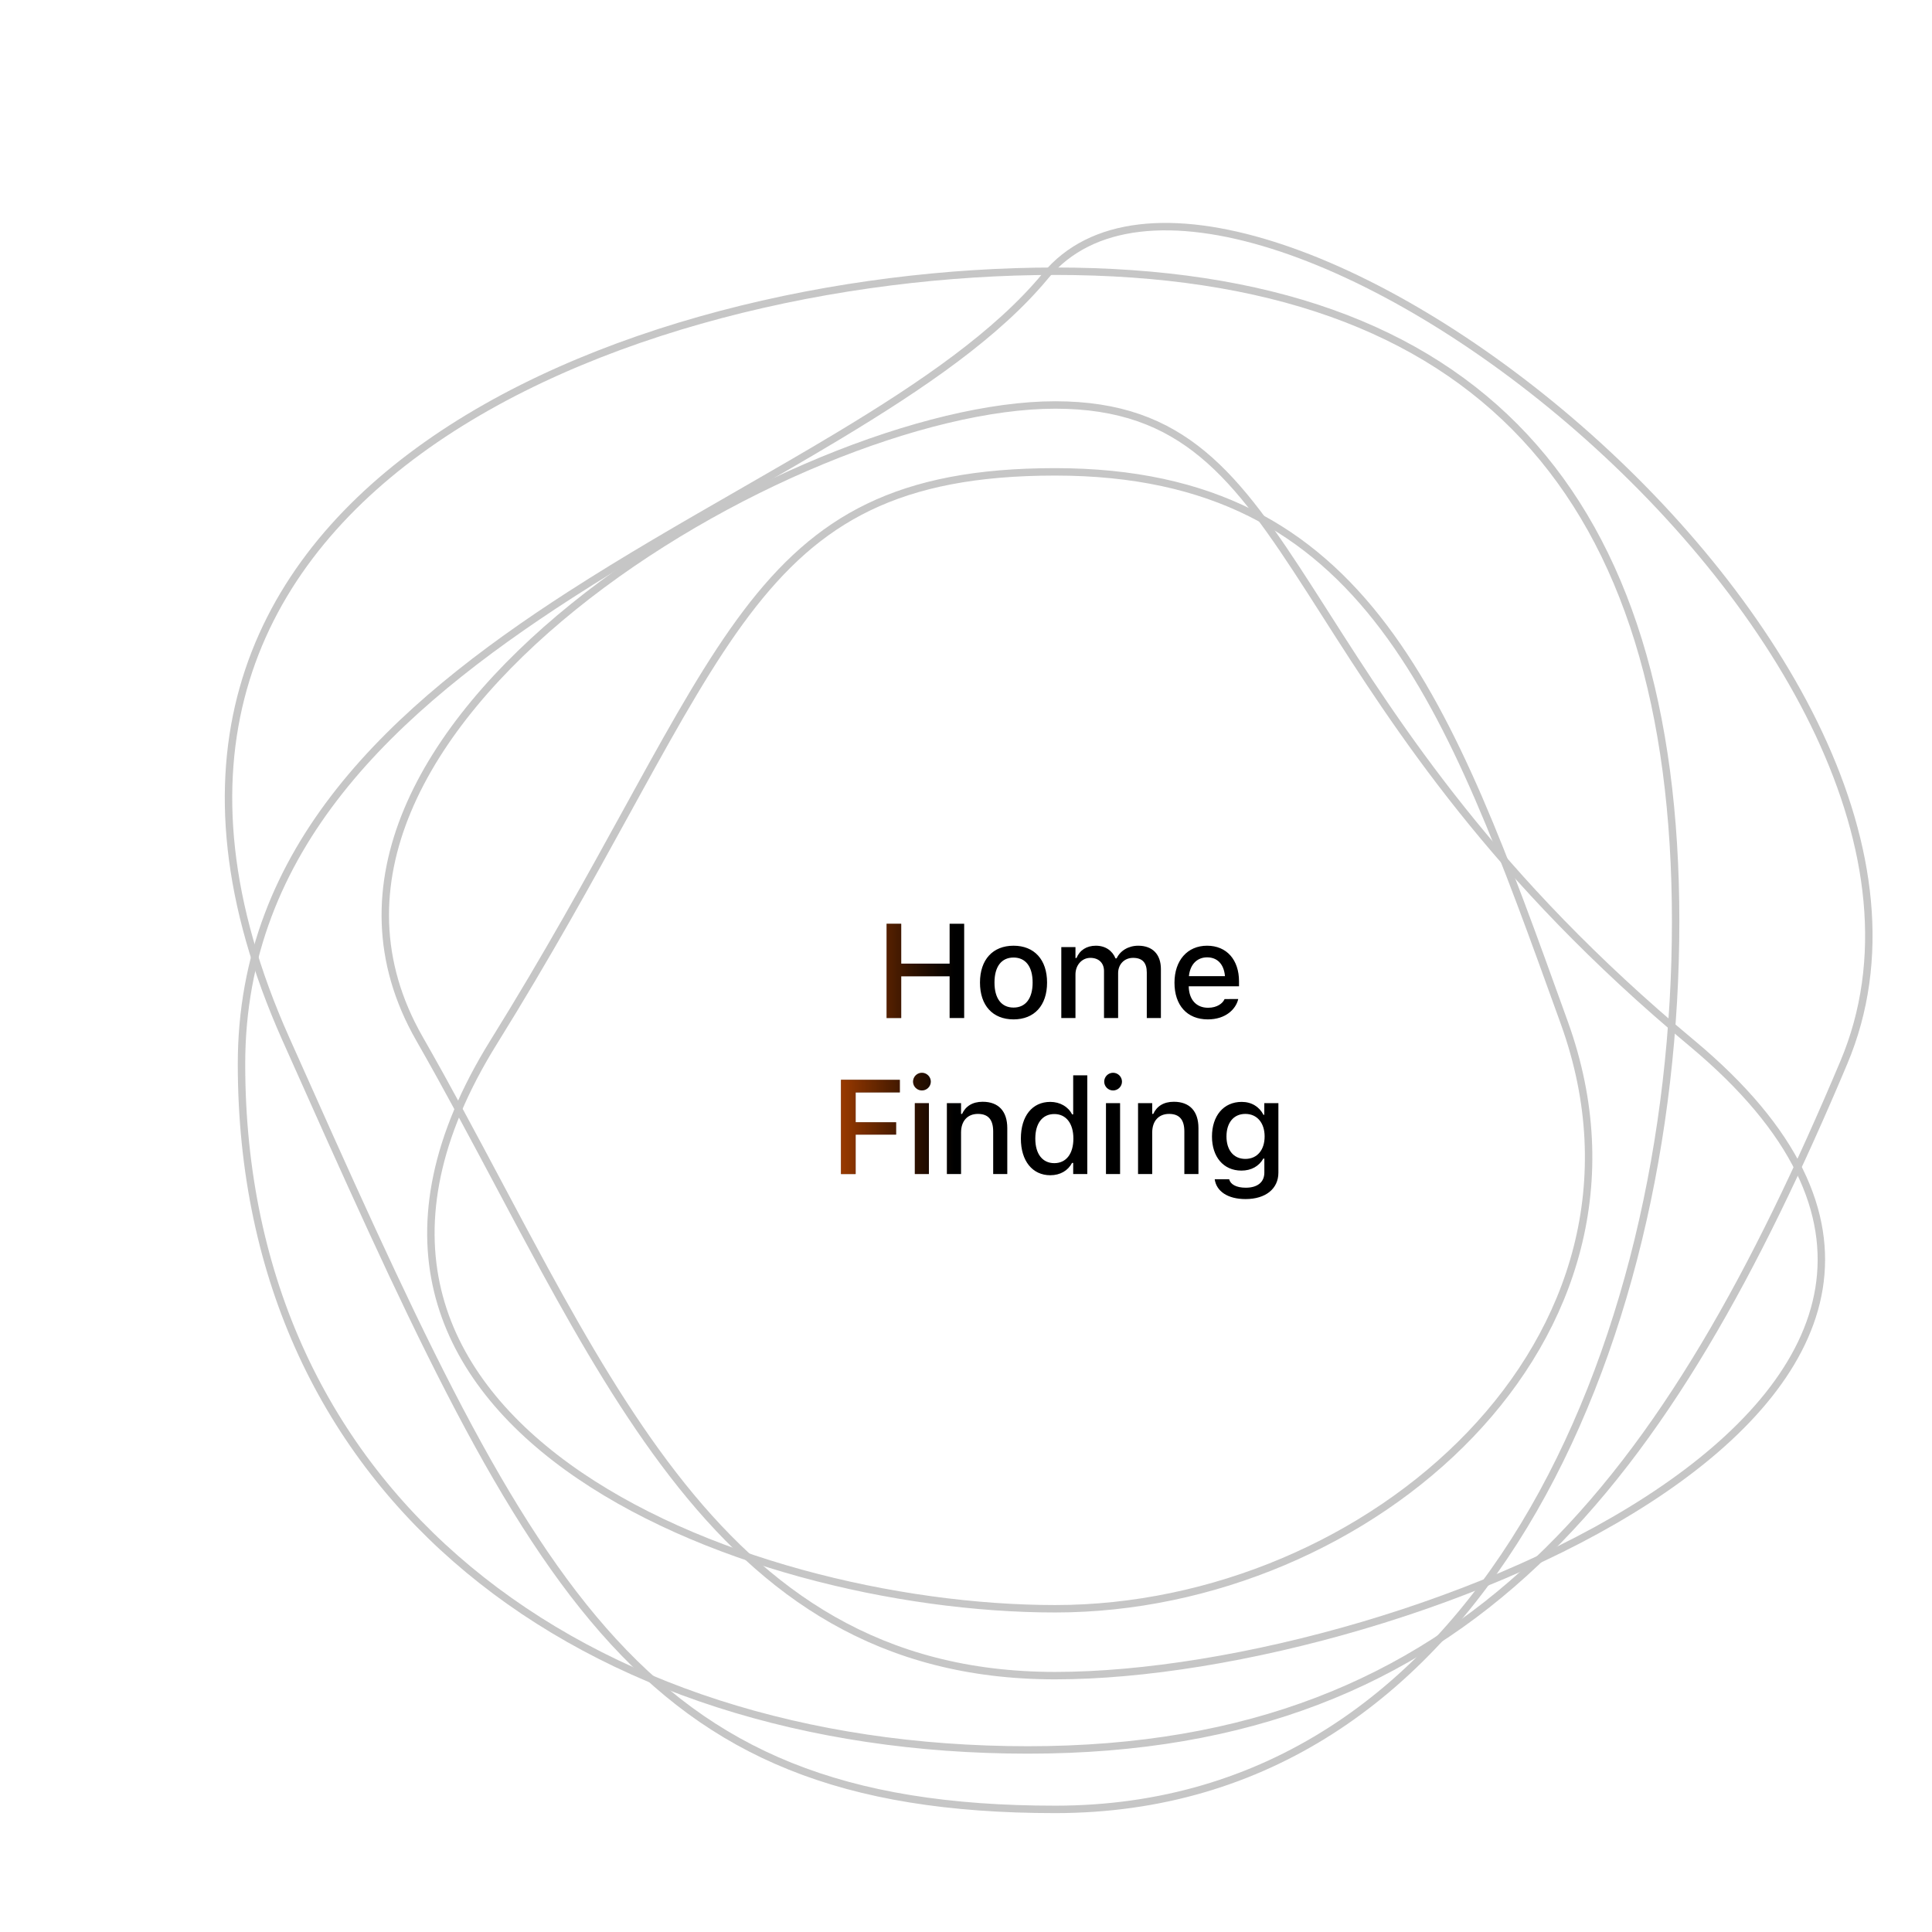 <svg width="220" height="220" viewBox="-30 -30 260 260" fill="none" xmlns="http://www.w3.org/2000/svg">
<path className='line' d="M218.138 112.983C206.33 141.008 193.748 164.134 176.69 180.255C159.653 196.357 138.118 205.5 108.33 205.5C78.515 205.5 52.053 197.005 33.055 181.232C14.067 165.466 2.5 142.403 2.5 113.177C2.5 84.085 22.964 65.361 46.821 49.993C54.239 45.214 61.95 40.781 69.459 36.464C74.03 33.836 78.526 31.251 82.836 28.657C94.191 21.824 104.226 14.943 110.685 7.136C116.879 -0.351 128.043 -1.151 141.194 2.973C154.309 7.087 169.202 16.049 182.58 27.74C195.957 39.431 207.784 53.821 214.793 68.761C221.802 83.701 223.972 99.138 218.138 112.983Z" stroke="#C6C6C6"/>
<path className='line' d="M195.5 94C195.5 122.652 188.873 152.557 175.111 175.28C161.358 197.989 140.503 213.5 112 213.5C97.683 213.5 86.133 211.63 76.346 207.692C66.564 203.757 58.515 197.744 51.212 189.42C36.578 172.741 24.97 146.826 8.457 109.796C0.243 91.378 -0.945 75.749 2.732 62.667C6.411 49.581 14.975 38.98 26.381 30.654C49.211 13.988 83.344 6.5 112 6.5C140.634 6.5 161.479 14.116 175.173 28.802C188.874 43.494 195.5 65.349 195.5 94Z" stroke="#C6C6C6"/>
<path className='line' d="M197.68 110.384C211.858 122.199 216.435 133.35 214.795 143.396C213.148 153.483 205.207 162.647 193.903 170.4C171.306 185.9 135.657 195.5 112 195.5C88.449 195.5 73.082 184.609 60.584 168.444C54.328 160.352 48.796 150.942 43.322 140.917C41.306 137.225 39.297 133.446 37.262 129.619C33.779 123.07 30.223 116.382 26.434 109.752C20.521 99.404 20.701 88.944 24.852 79.037C29.011 69.11 37.163 59.735 47.189 51.639C57.211 43.547 69.075 36.758 80.613 31.993C92.158 27.226 103.34 24.5 112 24.5C120.642 24.5 126.714 26.871 131.869 31.143C137.05 35.438 141.324 41.669 146.329 49.458C147.006 50.511 147.695 51.591 148.401 52.697C158.131 67.947 171.047 88.19 197.68 110.384Z" stroke="#C6C6C6"/>
<path className='line' d="M180.529 107.67C188.204 128.961 181.662 148.642 167.898 163.029C154.123 177.429 133.129 186.5 112 186.5C90.808 186.5 63.921 180.141 46.346 167.408C37.566 161.046 31.147 153.122 28.881 143.642C26.617 134.17 28.476 123.056 36.425 110.264C43.719 98.524 49.429 88.134 54.395 79.097C54.881 78.213 55.36 77.342 55.833 76.483C61.139 66.845 65.635 58.862 70.452 52.489C75.261 46.125 80.375 41.39 86.902 38.239C93.432 35.087 101.417 33.5 112 33.5C122.568 33.5 131.149 35.457 138.319 39.041C145.488 42.625 151.274 47.85 156.235 54.426C166.01 67.381 172.548 85.523 180.14 106.589C180.27 106.949 180.399 107.309 180.529 107.67Z" stroke="#C6C6C6"/>
<path d="M89.314 107V94.317H91.282V99.679H97.795V94.317H99.755V107H97.795V101.384H91.282V107H89.314ZM106.4 107.185C103.596 107.185 101.882 105.312 101.882 102.236V102.219C101.882 99.151 103.605 97.27 106.4 97.27C109.186 97.27 110.909 99.143 110.909 102.219V102.236C110.909 105.312 109.195 107.185 106.4 107.185ZM106.4 105.594C108.035 105.594 108.966 104.346 108.966 102.236V102.219C108.966 100.101 108.035 98.861 106.4 98.861C104.756 98.861 103.834 100.101 103.834 102.219V102.236C103.834 104.354 104.756 105.594 106.4 105.594ZM112.825 107V97.455H114.732V98.923H114.873C115.295 97.877 116.227 97.27 117.475 97.27C118.775 97.27 119.698 97.947 120.12 98.976H120.27C120.753 97.947 121.852 97.27 123.179 97.27C125.104 97.27 126.229 98.431 126.229 100.417V107H124.33V100.874C124.33 99.556 123.732 98.905 122.484 98.905C121.271 98.905 120.472 99.811 120.472 100.962V107H118.573V100.681C118.573 99.591 117.861 98.905 116.736 98.905C115.585 98.905 114.732 99.89 114.732 101.138V107H112.825ZM132.539 107.185C129.744 107.185 128.057 105.277 128.057 102.254V102.245C128.057 99.266 129.78 97.27 132.443 97.27C135.106 97.27 136.741 99.195 136.741 102.061V102.729H129.973C130.008 104.557 131.01 105.62 132.583 105.62C133.805 105.62 134.535 105.014 134.763 104.521L134.798 104.451L136.635 104.442L136.618 104.521C136.301 105.778 134.983 107.185 132.539 107.185ZM132.452 98.835C131.151 98.835 130.166 99.723 129.999 101.366H134.851C134.702 99.661 133.744 98.835 132.452 98.835ZM83.179 128V115.317H91.098V117.014H85.147V121.03H90.597V122.691H85.147V128H83.179ZM94.069 116.75C93.409 116.75 92.873 116.214 92.873 115.563C92.873 114.904 93.409 114.368 94.069 114.368C94.719 114.368 95.264 114.904 95.264 115.563C95.264 116.214 94.719 116.75 94.069 116.75ZM93.111 128V118.455H95.009V128H93.111ZM97.426 128V118.455H99.334V119.905H99.474C99.94 118.886 100.854 118.271 102.243 118.271C104.379 118.271 105.556 119.545 105.556 121.821V128H103.658V122.27C103.658 120.688 102.999 119.905 101.601 119.905C100.204 119.905 99.334 120.863 99.334 122.401V128H97.426ZM111.34 128.158C108.94 128.158 107.385 126.233 107.385 123.236V123.219C107.385 120.195 108.914 118.288 111.34 118.288C112.649 118.288 113.766 118.938 114.275 119.967H114.425V114.711H116.323V128H114.425V126.497H114.275C113.722 127.543 112.676 128.158 111.34 128.158ZM111.885 126.532C113.476 126.532 114.451 125.275 114.451 123.236V123.219C114.451 121.18 113.467 119.923 111.885 119.923C110.285 119.923 109.327 121.171 109.327 123.219V123.236C109.327 125.284 110.285 126.532 111.885 126.532ZM119.795 116.75C119.136 116.75 118.6 116.214 118.6 115.563C118.6 114.904 119.136 114.368 119.795 114.368C120.446 114.368 120.991 114.904 120.991 115.563C120.991 116.214 120.446 116.75 119.795 116.75ZM118.837 128V118.455H120.736V128H118.837ZM123.153 128V118.455H125.06V119.905H125.201C125.667 118.886 126.581 118.271 127.969 118.271C130.105 118.271 131.283 119.545 131.283 121.821V128H129.384V122.27C129.384 120.688 128.725 119.905 127.328 119.905C125.93 119.905 125.06 120.863 125.06 122.401V128H123.153ZM137.62 131.366C135.194 131.366 133.7 130.303 133.472 128.712L133.489 128.694H135.414L135.423 128.712C135.581 129.371 136.355 129.837 137.647 129.837C139.22 129.837 140.151 129.099 140.151 127.798V125.917H140.011C139.431 126.954 138.376 127.534 137.066 127.534C134.614 127.534 133.103 125.645 133.103 122.955V122.938C133.103 120.213 134.623 118.288 137.102 118.288C138.438 118.288 139.475 118.947 140.028 120.02H140.143V118.455H142.041V127.807C142.041 129.978 140.327 131.366 137.62 131.366ZM137.594 125.961C139.211 125.961 140.187 124.73 140.187 122.946V122.929C140.187 121.153 139.202 119.905 137.594 119.905C135.968 119.905 135.054 121.153 135.054 122.929V122.946C135.054 124.722 135.968 125.961 137.594 125.961Z" fill="black"/>
<path d="M89.314 107V94.317H91.282V99.679H97.795V94.317H99.755V107H97.795V101.384H91.282V107H89.314ZM106.4 107.185C103.596 107.185 101.882 105.312 101.882 102.236V102.219C101.882 99.151 103.605 97.27 106.4 97.27C109.186 97.27 110.909 99.143 110.909 102.219V102.236C110.909 105.312 109.195 107.185 106.4 107.185ZM106.4 105.594C108.035 105.594 108.966 104.346 108.966 102.236V102.219C108.966 100.101 108.035 98.861 106.4 98.861C104.756 98.861 103.834 100.101 103.834 102.219V102.236C103.834 104.354 104.756 105.594 106.4 105.594ZM112.825 107V97.455H114.732V98.923H114.873C115.295 97.877 116.227 97.27 117.475 97.27C118.775 97.27 119.698 97.947 120.12 98.976H120.27C120.753 97.947 121.852 97.27 123.179 97.27C125.104 97.27 126.229 98.431 126.229 100.417V107H124.33V100.874C124.33 99.556 123.732 98.905 122.484 98.905C121.271 98.905 120.472 99.811 120.472 100.962V107H118.573V100.681C118.573 99.591 117.861 98.905 116.736 98.905C115.585 98.905 114.732 99.89 114.732 101.138V107H112.825ZM132.539 107.185C129.744 107.185 128.057 105.277 128.057 102.254V102.245C128.057 99.266 129.78 97.27 132.443 97.27C135.106 97.27 136.741 99.195 136.741 102.061V102.729H129.973C130.008 104.557 131.01 105.62 132.583 105.62C133.805 105.62 134.535 105.014 134.763 104.521L134.798 104.451L136.635 104.442L136.618 104.521C136.301 105.778 134.983 107.185 132.539 107.185ZM132.452 98.835C131.151 98.835 130.166 99.723 129.999 101.366H134.851C134.702 99.661 133.744 98.835 132.452 98.835ZM83.179 128V115.317H91.098V117.014H85.147V121.03H90.597V122.691H85.147V128H83.179ZM94.069 116.75C93.409 116.75 92.873 116.214 92.873 115.563C92.873 114.904 93.409 114.368 94.069 114.368C94.719 114.368 95.264 114.904 95.264 115.563C95.264 116.214 94.719 116.75 94.069 116.75ZM93.111 128V118.455H95.009V128H93.111ZM97.426 128V118.455H99.334V119.905H99.474C99.94 118.886 100.854 118.271 102.243 118.271C104.379 118.271 105.556 119.545 105.556 121.821V128H103.658V122.27C103.658 120.688 102.999 119.905 101.601 119.905C100.204 119.905 99.334 120.863 99.334 122.401V128H97.426ZM111.34 128.158C108.94 128.158 107.385 126.233 107.385 123.236V123.219C107.385 120.195 108.914 118.288 111.34 118.288C112.649 118.288 113.766 118.938 114.275 119.967H114.425V114.711H116.323V128H114.425V126.497H114.275C113.722 127.543 112.676 128.158 111.34 128.158ZM111.885 126.532C113.476 126.532 114.451 125.275 114.451 123.236V123.219C114.451 121.18 113.467 119.923 111.885 119.923C110.285 119.923 109.327 121.171 109.327 123.219V123.236C109.327 125.284 110.285 126.532 111.885 126.532ZM119.795 116.75C119.136 116.75 118.6 116.214 118.6 115.563C118.6 114.904 119.136 114.368 119.795 114.368C120.446 114.368 120.991 114.904 120.991 115.563C120.991 116.214 120.446 116.75 119.795 116.75ZM118.837 128V118.455H120.736V128H118.837ZM123.153 128V118.455H125.06V119.905H125.201C125.667 118.886 126.581 118.271 127.969 118.271C130.105 118.271 131.283 119.545 131.283 121.821V128H129.384V122.27C129.384 120.688 128.725 119.905 127.328 119.905C125.93 119.905 125.06 120.863 125.06 122.401V128H123.153ZM137.62 131.366C135.194 131.366 133.7 130.303 133.472 128.712L133.489 128.694H135.414L135.423 128.712C135.581 129.371 136.355 129.837 137.647 129.837C139.22 129.837 140.151 129.099 140.151 127.798V125.917H140.011C139.431 126.954 138.376 127.534 137.066 127.534C134.614 127.534 133.103 125.645 133.103 122.955V122.938C133.103 120.213 134.623 118.288 137.102 118.288C138.438 118.288 139.475 118.947 140.028 120.02H140.143V118.455H142.041V127.807C142.041 129.978 140.327 131.366 137.62 131.366ZM137.594 125.961C139.211 125.961 140.187 124.73 140.187 122.946V122.929C140.187 121.153 139.202 119.905 137.594 119.905C135.968 119.905 135.054 121.153 135.054 122.929V122.946C135.054 124.722 135.968 125.961 137.594 125.961Z" fill="url(#paint0_linear_47_175)"/>
<defs>
<linearGradient id="paint0_linear_47_175" x1="59" y1="133" x2="157" y2="133" gradientUnits="userSpaceOnUse">
<stop stop-color="#FF6000" stop-opacity="0"/>
<stop offset="0.079" stop-color="#FF6000" stop-opacity="0.208"/>
<stop offset="0.15" stop-color="#FF6000"/>
<stop offset="0.343" stop-color="#FF6000" stop-opacity="0.198"/>
<stop offset="0.402" stop-color="#FF6000" stop-opacity="0"/>
</linearGradient>
</defs>
</svg>
